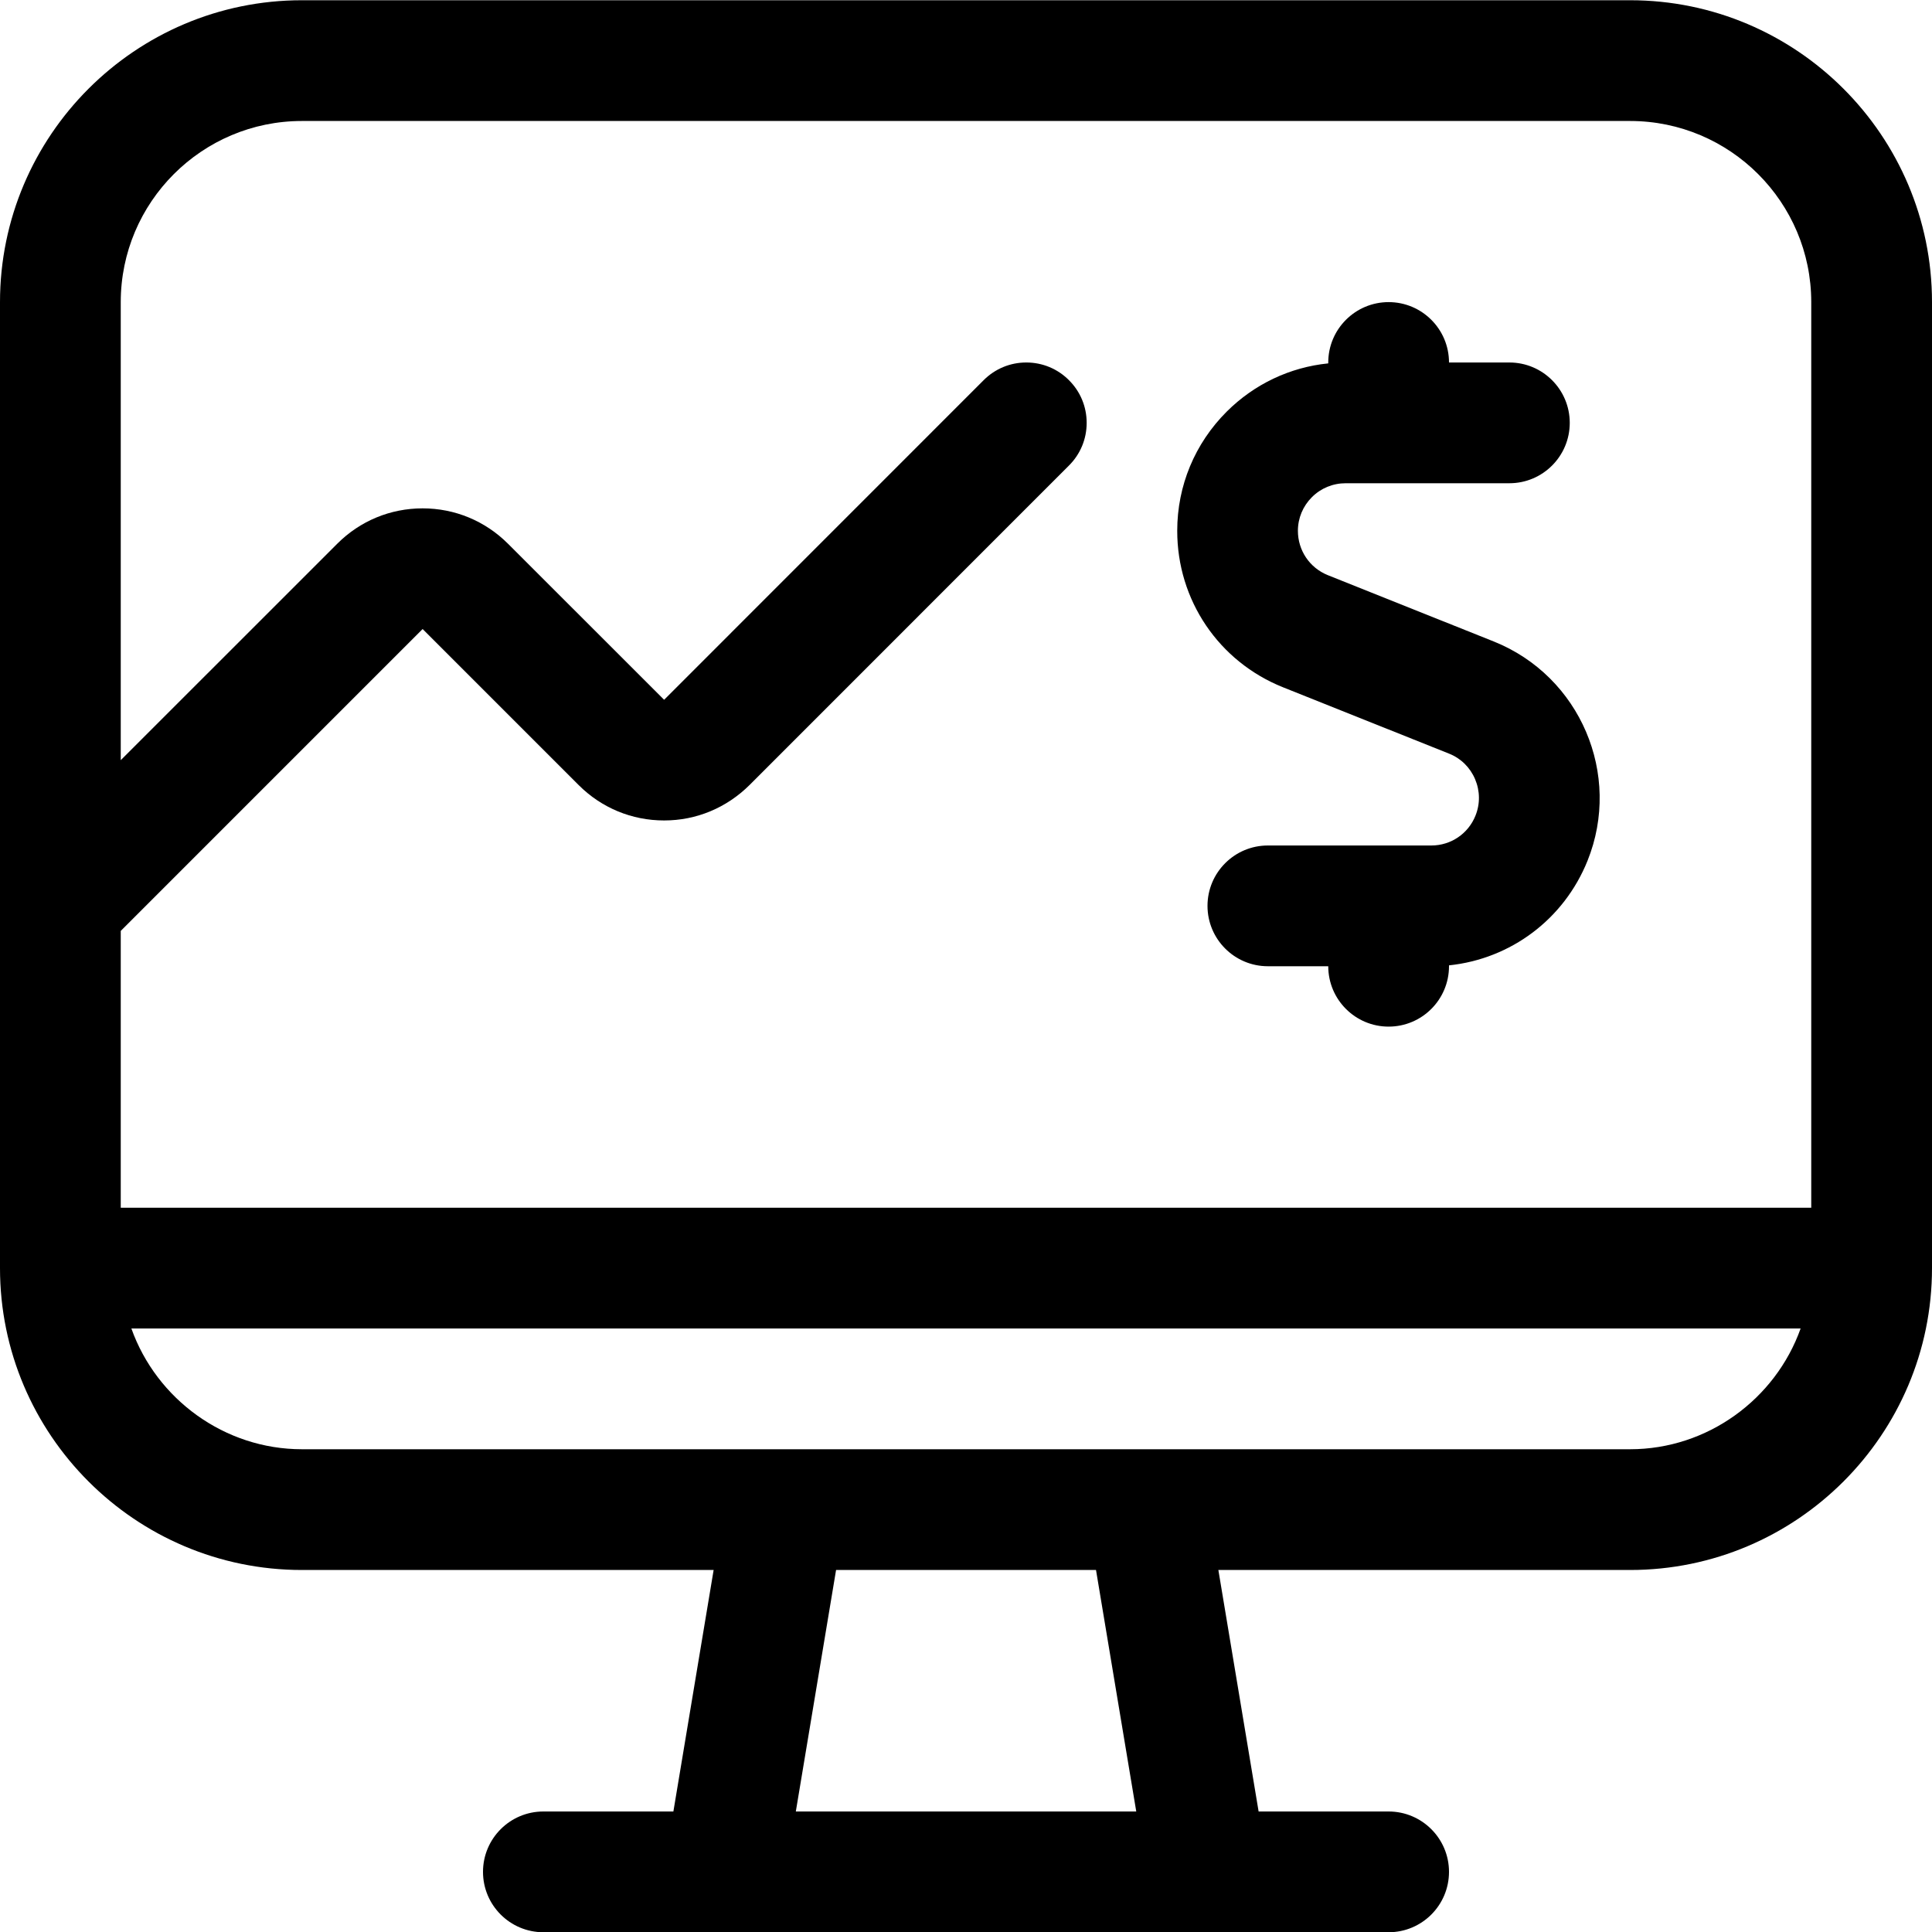 <?xml version="1.0" encoding="utf-8"?>
<!-- Generator: Adobe Illustrator 22.1.0, SVG Export Plug-In . SVG Version: 6.00 Build 0)  -->
<svg version="1.1" id="Layer_1" xmlns="http://www.w3.org/2000/svg" xmlns:xlink="http://www.w3.org/1999/xlink" x="0px" y="0px"
	 viewBox="0 0 24 24" style="enable-background:new 0 0 24 24;" xml:space="preserve">
<title>monitor-graph-line</title>
<g>
	<path d="M6.75,24.003c-0.414,0-0.75-0.336-0.75-0.75s0.336-0.75,0.75-0.75h1.615l0.5-3H3.75c-2.068,0-3.75-1.682-3.75-3.75v-12
		c0-2.068,1.682-3.75,3.75-3.75h16.5c2.068,0,3.75,1.682,3.75,3.75v12c0,2.068-1.682,3.75-3.75,3.75h-5.115l0.5,3h1.615
		c0.414,0,0.75,0.336,0.75,0.75s-0.336,0.75-0.75,0.75H6.75z M14.115,22.503l-0.5-3h-3.229l-0.5,3H14.115z M1.632,16.503
		c0.313,0.879,1.158,1.5,2.118,1.5h16.5c0.96,0,1.805-0.621,2.118-1.5H1.632z M22.5,15.003V3.753c0-1.241-1.009-2.25-2.25-2.25H3.75
		c-1.241,0-2.25,1.009-2.25,2.25v5.69l2.69-2.689c0.283-0.283,0.659-0.439,1.06-0.439c0.4,0,0.776,0.156,1.059,0.438l1.941,1.94
		l3.969-3.97c0.142-0.142,0.33-0.22,0.53-0.22s0.389,0.078,0.53,0.22c0.142,0.141,0.22,0.33,0.22,0.53s-0.078,0.389-0.22,0.53
		L9.315,9.748c-0.289,0.288-0.665,0.444-1.065,0.444c-0.401,0-0.778-0.156-1.061-0.439L5.25,7.814L1.5,11.564v3.439H22.5z"/>
	<path d="M17.25,12.753c-0.414,0-0.75-0.336-0.75-0.75h-0.75c-0.414,0-0.75-0.336-0.75-0.75s0.336-0.75,0.75-0.75h2.031
		c0.242,0,0.458-0.146,0.548-0.371c0.059-0.146,0.057-0.307-0.005-0.453c-0.062-0.146-0.177-0.259-0.323-0.317l-2.062-0.824
		c-0.8-0.32-1.316-1.084-1.315-1.945c0-0.559,0.219-1.084,0.614-1.479c0.344-0.343,0.786-0.552,1.262-0.6V4.503
		c0-0.414,0.336-0.75,0.75-0.75S18,4.089,18,4.503h0.75c0.414,0,0.75,0.336,0.75,0.75s-0.336,0.75-0.75,0.75h-2.033
		c-0.159,0-0.308,0.061-0.42,0.173c-0.112,0.112-0.174,0.26-0.174,0.418c0,0.244,0.146,0.46,0.372,0.551l2.064,0.825
		c1.071,0.431,1.592,1.652,1.162,2.722c-0.293,0.728-0.954,1.22-1.721,1.3v0.011C18,12.417,17.664,12.753,17.25,12.753z"/>
</g>
</svg>
